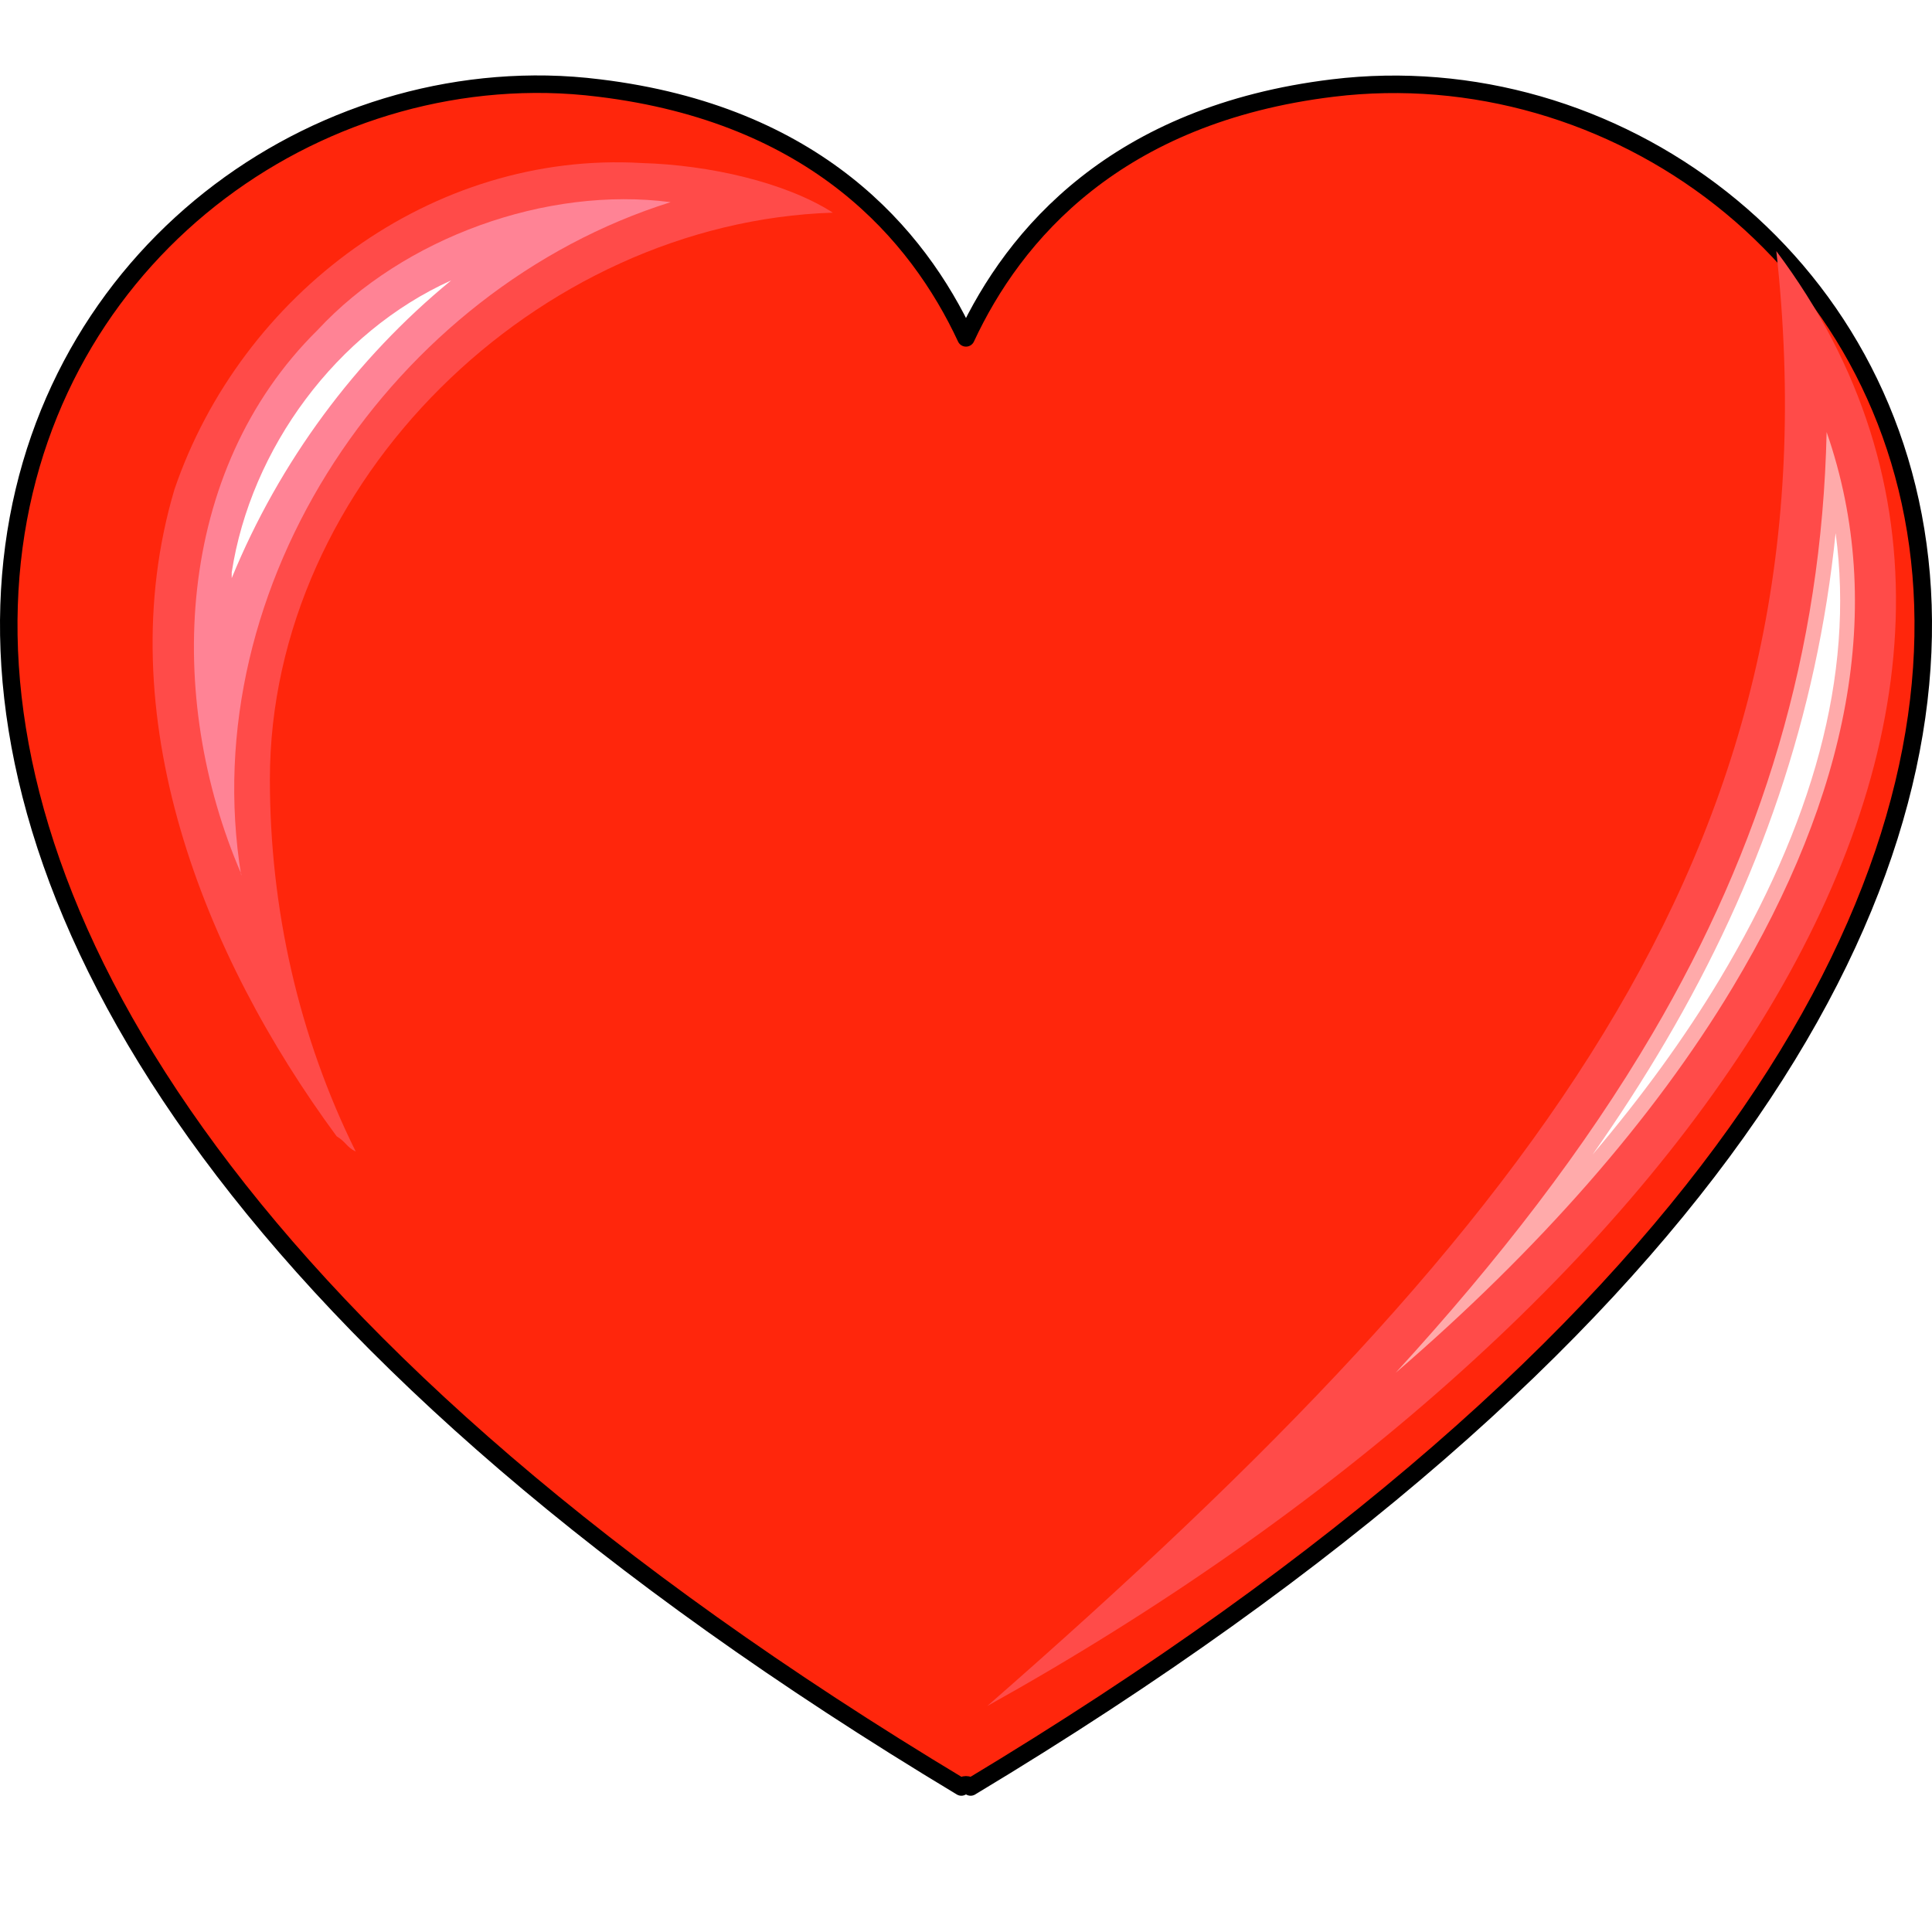 <?xml version="1.0" encoding="UTF-8" standalone="no"?>
<!-- Created with Inkscape (http://www.inkscape.org/) -->

<svg
   xmlns:dc="http://purl.org/dc/elements/1.1/"
   xmlns:cc="http://creativecommons.org/ns#"
   xmlns:rdf="http://www.w3.org/1999/02/22-rdf-syntax-ns#"
   xmlns:svg="http://www.w3.org/2000/svg"
   xmlns="http://www.w3.org/2000/svg"
   xmlns:sodipodi="http://sodipodi.sourceforge.net/DTD/sodipodi-0.dtd"
   xmlns:inkscape="http://www.inkscape.org/namespaces/inkscape"
   id="svg5353"
   sodipodi:docname="openclipart_176_pink_heart.svg"
   viewBox="0 0 180 180"
   sodipodi:version="0.32"
   version="1.0"
   inkscape:output_extension="org.inkscape.output.svg.inkscape"
   inkscape:version="0.91 r13725"
   width="180"
   height="180">
  <defs
     id="defs5355">
    <filter
       id="filter5301"
       inkscape:collect="always">
      <feGaussianBlur
         id="feGaussianBlur5303"
         stdDeviation="35.518"
         inkscape:collect="always" />
    </filter>
    <filter
       id="filter5089"
       inkscape:collect="always">
      <feGaussianBlur
         id="feGaussianBlur5091"
         stdDeviation="2.03"
         inkscape:collect="always" />
    </filter>
  </defs>
  <sodipodi:namedview
     id="base"
     bordercolor="#666666"
     inkscape:pageshadow="2"
     inkscape:window-y="48"
     pagecolor="#ffffff"
     inkscape:window-height="945"
     inkscape:zoom="5.0766992"
     inkscape:window-x="-8"
     showgrid="false"
     borderopacity="1.0"
     inkscape:current-layer="layer1"
     inkscape:cx="105.98215"
     inkscape:cy="22.888731"
     inkscape:window-width="1280"
     inkscape:pageopacity="0.0"
     inkscape:document-units="px"
     inkscape:window-maximized="1" />
  <g
     id="layer1"
     inkscape:label="Capa 1"
     inkscape:groupmode="layer"
     transform="translate(-5.001,-88.57)">
    <g
       id="g3344"
       transform="translate(0,-12.69)">
      <path
         inkscape:connector-curvature="0"
         d="m 55.967,109.11 c -50.087,-0.9 -96.436,77.43 38.6,158.64 0.147,-0.27 0.718,-0.27 0.865,0 C 234.822,183.92 180.95,103.17 129.19,109.46 109.01,111.91 99.486,123.1 95,132.74 90.514,123.1 80.991,111.91 60.814,109.46 c -1.618,-0.2 -3.231,-0.32 -4.847,-0.35 z"
         style="fill:#ff260c;fill-opacity:1;fill-rule:evenodd;stroke:#000000;stroke-width:1.63;stroke-linejoin:round"
         sodipodi:nodetypes="cccsccc"
         id="path5187" />
      <path
         inkscape:connector-curvature="0"
         d="m -17688,4045.3 c -14,19 -24,44.2 -17,67.8 7,20.5 27,35.5 49,34.2 7,-0.2 15,-2 20,-5.2 -31,-1 -59,-28.2 -59,-59.4 0,-13.5 3,-26.9 9,-39 -1,0.5 -1,1 -2,1.6 z"
         transform="matrix(0.889,0,0,-0.889,15761,3803.4)"
         style="fill:#ff4b49;fill-opacity:1;fill-rule:evenodd;filter:url(#filter5089)"
         id="path5195" />
      <path
         inkscape:connector-curvature="0"
         d="m -17698,4072.8 c -8,18.5 -7,42.2 8,57 9,9.7 24,15.1 37,13.4 -29,-9.1 -50,-40 -45,-70.6 l 0,0.2 z"
         transform="matrix(0.889,0,0,-0.889,15761,3803.4)"
         style="fill:#ff8395;fill-opacity:1;fill-rule:evenodd;filter:url(#filter5089)"
         id="path5197" />
      <path
         inkscape:connector-curvature="0"
         d="m -17699,4104.4 c 2,13 11,25.2 23,30.6 -10,-8.2 -18,-19 -23,-31.2 l 0,0.6 z"
         transform="matrix(0.889,0,0,-0.889,15761,3803.4)"
         style="fill:#ffffff;fill-rule:evenodd;filter:url(#filter5089)"
         id="path5201" />
      <path
         inkscape:connector-curvature="0"
         d="m -3824.4,6087 c 95.5,871.7 -341.5,1448.6 -1185.7,2186.3 1030,-572.9 1706.6,-1491.6 1185.7,-2186.3 z"
         transform="matrix(0.062,0,0,0.062,407.61,-252.74)"
         style="fill:#ff4b49;fill-opacity:1;fill-rule:evenodd;filter:url(#filter5301)"
         sodipodi:nodetypes="ccc"
         id="path5278" />
      <path
         inkscape:radius="-63.30946"
         transform="matrix(0.062,0,0,0.062,407.61,-252.74)"
         inkscape:original="M -3824.375 6086.9375 C -3728.8642 6958.7053 -4165.929 7535.6167 -5010.0625 8273.25 C -3980.0516 7700.4255 -3303.5089 6781.7201 -3824.375 6086.9375 z "
         d="m -3748.812,6358.92 c -7.334,330.346 -97.475,624.322 -261.447,903.535 -101.683,173.147 -231.25,340.864 -386.236,510.195 213.175,-183.439 387.318,-380.56 506.562,-579.385 172.215,-287.146 232.693,-570.613 141.121,-834.346 z"
         sodipodi:type="inkscape:offset"
         style="fill:#ffaaaa;fill-rule:evenodd;filter:url(#filter5301)"
         id="path5307" />
      <path
         inkscape:radius="-86.271767"
         transform="matrix(0.062,0,0,0.062,407.61,-252.74)"
         inkscape:original="M -3824.375 6086.9375 C -3728.8642 6958.7053 -4165.929 7535.6167 -5010.0625 8273.25 C -3980.0516 7700.4255 -3303.5089 6781.7201 -3824.375 6086.9375 z "
         d="m -3735.318,6510.783 c -27.98,274.01 -114.917,524.523 -255.143,763.299 -33.713,57.406 -70.432,114.165 -110.016,170.541 73.743,-86.817 137.918,-174.908 190.852,-263.168 138.471,-230.882 203.453,-456.294 174.307,-670.672 z"
         sodipodi:type="inkscape:offset"
         style="fill:#ffffff;fill-rule:evenodd;filter:url(#filter5301)"
         id="path5309" />
    </g>
  </g>
</svg>
